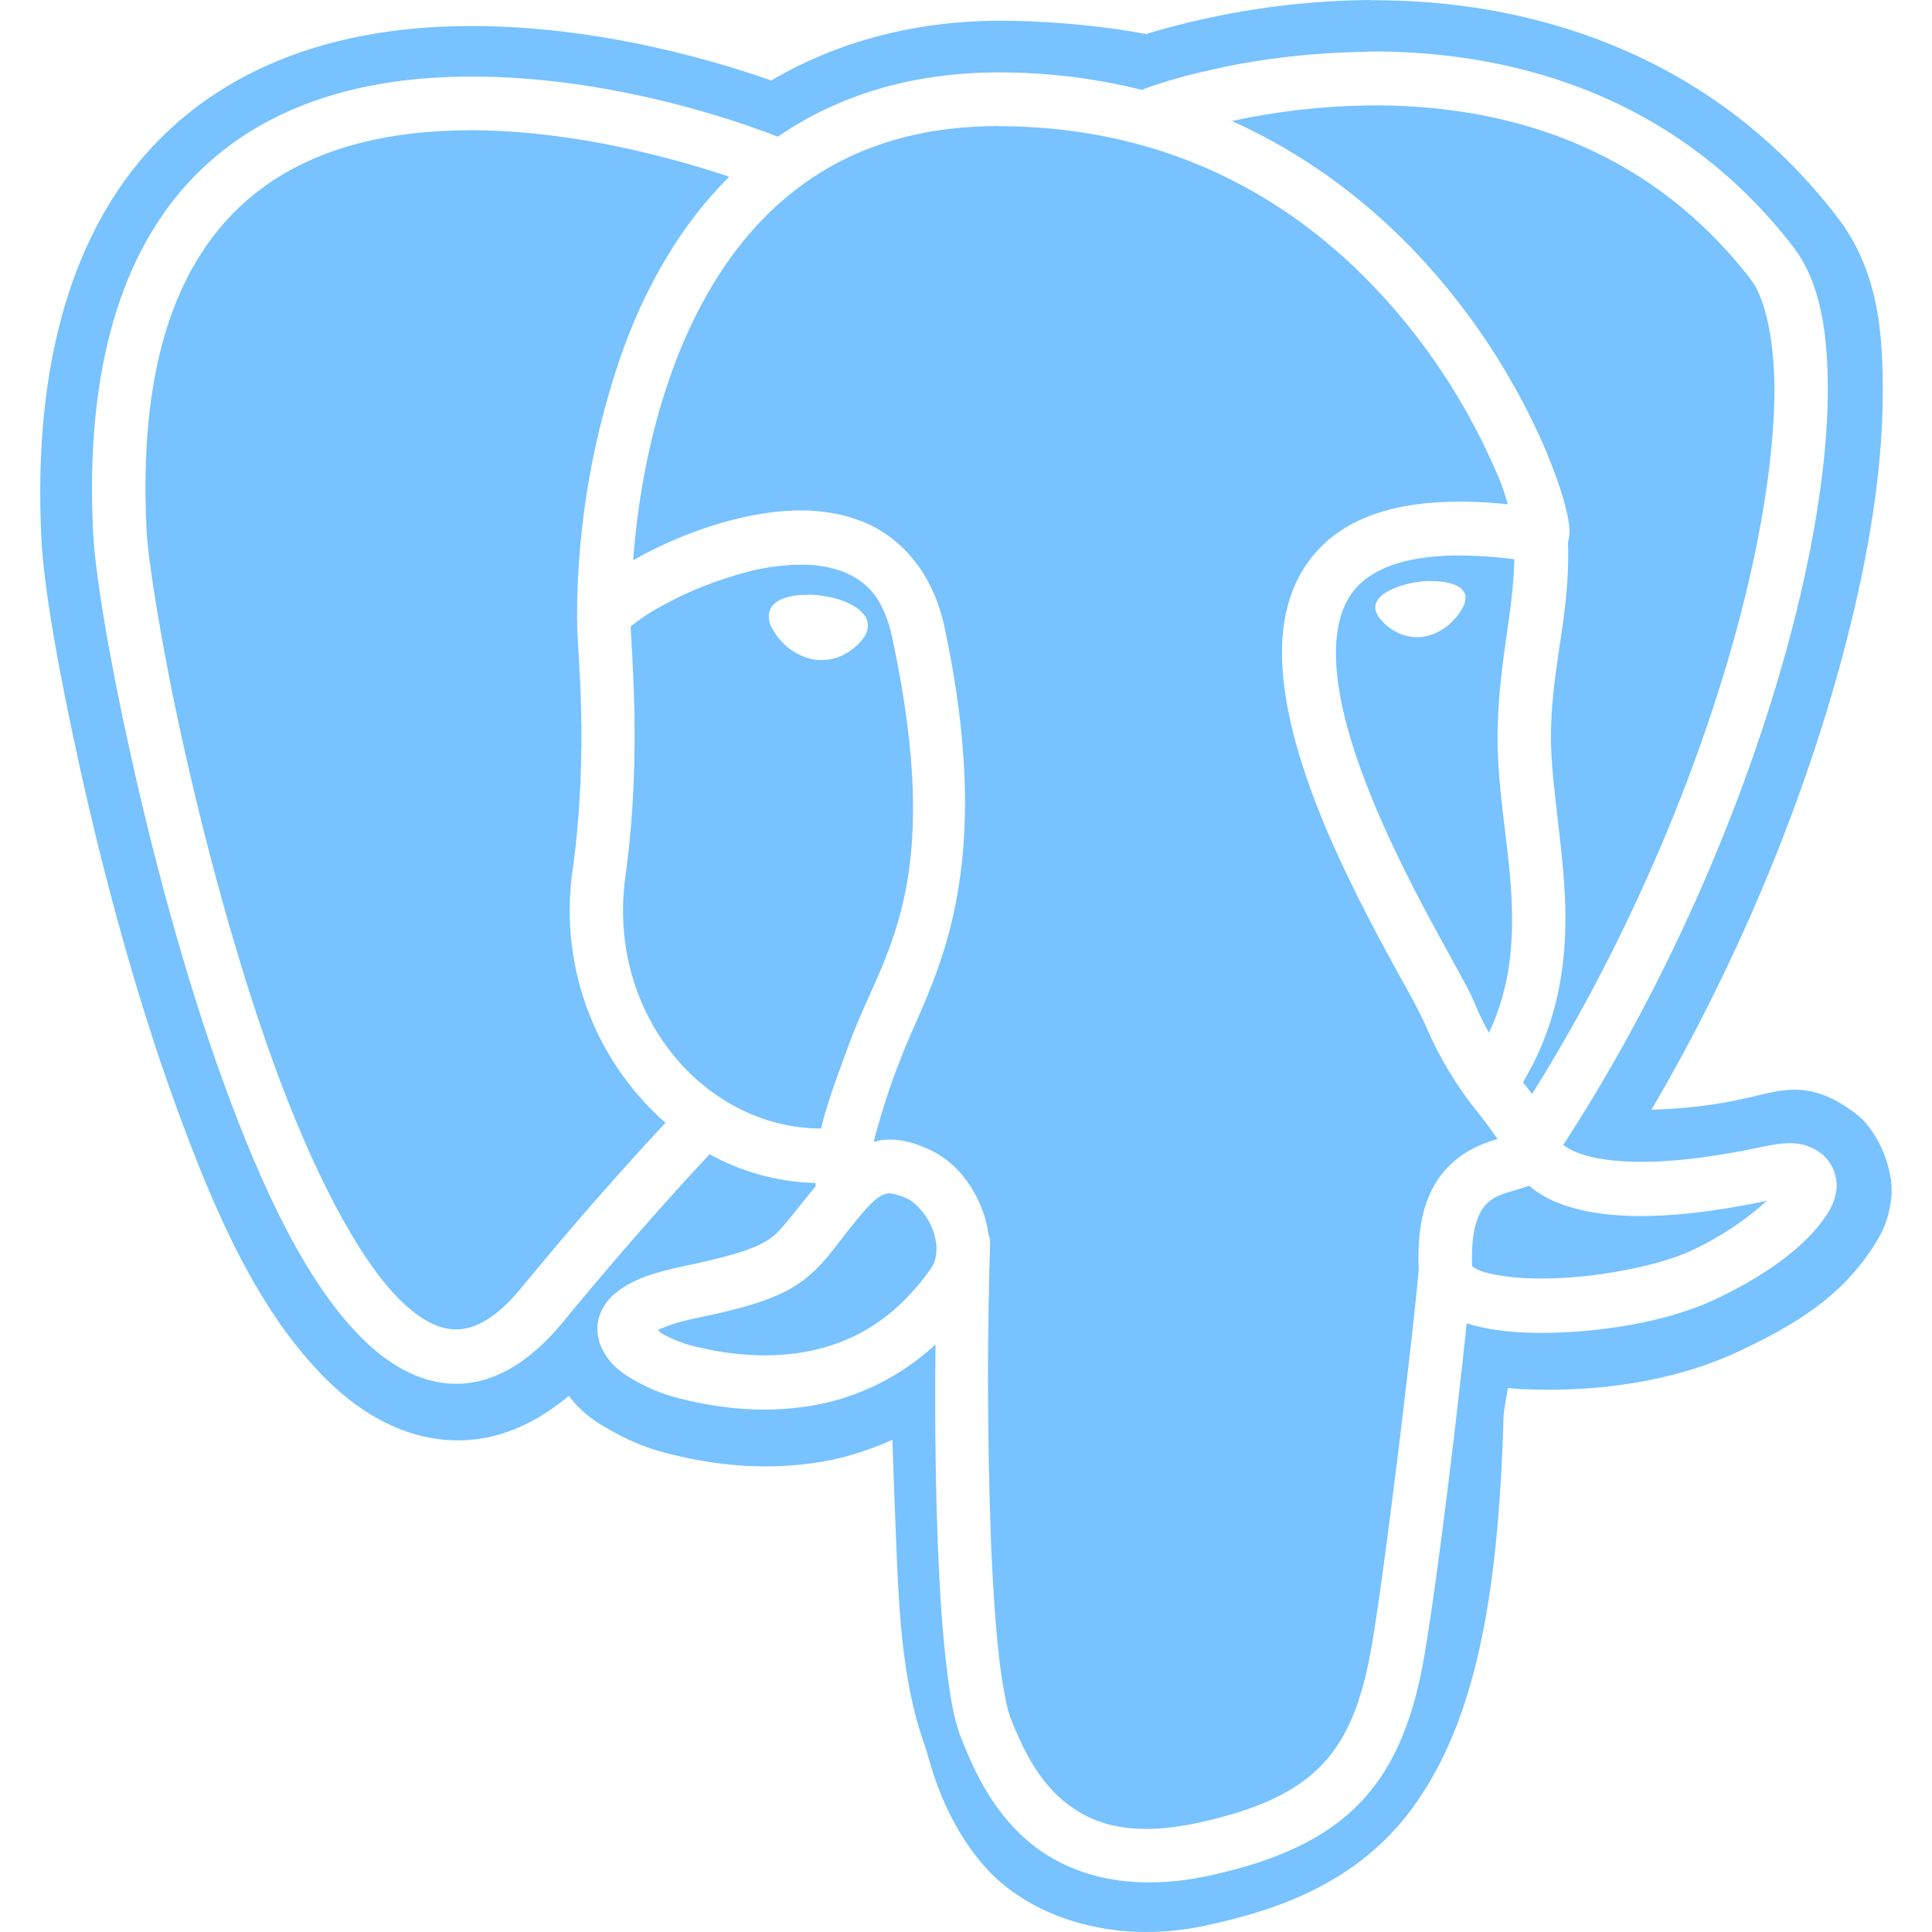<svg width="80" height="80" viewBox="0 0 80 80" fill="none" xmlns="http://www.w3.org/2000/svg">
<path d="M73.176 49.729C73.18 49.729 73.182 49.727 73.182 49.723C73.182 49.72 73.18 49.717 73.176 49.717C73.173 49.717 73.17 49.72 73.17 49.723C73.17 49.727 73.173 49.729 73.176 49.729Z" fill="black"/>
<path d="M63.303 49.09L63.31 49.096V49.1L63.3 49.103C62.816 49.28 62.416 49.353 62.08 49.503C61.736 49.64 61.46 49.89 61.296 50.21L61.293 50.217C61.086 50.6 60.906 51.28 60.96 52.437C61.096 52.536 61.263 52.613 61.433 52.666L61.446 52.67C62.01 52.843 62.953 52.956 64.006 52.94C66.106 52.916 68.693 52.42 70.066 51.773C71.25 51.21 72.263 50.53 73.166 49.723C68.58 50.683 65.99 50.426 64.4 49.763C63.986 49.583 63.623 49.36 63.303 49.09Z" fill="#77C2FF"/>
<path d="M58.6 13.836L58.62 13.866L58.643 13.893L58.6 13.836Z" fill="#32648D"/>
<path d="M41.057 64.33C41.053 64.247 41.057 64.16 41.053 64.077C41.053 64.043 41.05 64.02 41.05 63.987L41.057 64.33ZM37.54 49.62C37.347 49.523 37.12 49.453 36.877 49.42H36.867V49.413H36.797C36.623 49.43 36.37 49.49 35.877 50.04C34.73 51.34 34.33 52.157 33.383 52.92C32.437 53.68 31.21 54.087 28.757 54.597C27.98 54.757 27.533 54.934 27.24 55.077C27.337 55.157 27.327 55.177 27.47 55.254C27.83 55.453 28.29 55.63 28.663 55.727C29.717 55.993 31.45 56.303 33.257 55.993C35.063 55.68 36.943 54.803 38.547 52.527C38.823 52.133 38.853 51.553 38.627 50.93C38.4 50.307 37.893 49.77 37.54 49.62ZM51 5.007L50.81 5.043C50.873 5.03 50.943 5.024 51.007 5.01C51.003 5.01 51.003 5.007 51 5.007ZM60.273 23C58.037 23.03 56.783 23.613 56.123 24.377C55.19 25.46 55.103 27.36 55.683 29.7C56.26 32.044 57.45 34.663 58.57 36.84C59.13 37.93 59.673 38.91 60.11 39.707C60.55 40.507 60.873 41.074 61.07 41.557C61.25 42.004 61.453 42.397 61.657 42.764C62.523 40.913 62.677 39.097 62.59 37.203C62.477 34.86 61.937 32.464 62.017 30.037C62.107 27.2 62.66 25.354 62.707 23.16C61.977 23.06 61.13 23 60.273 23ZM60.687 24.687L60.683 24.713C60.683 24.724 60.683 24.733 60.683 24.747C60.683 24.9 60.64 25.047 60.563 25.167L60.567 25.163C60.463 25.354 60.343 25.52 60.203 25.663C59.877 26.027 59.44 26.28 58.947 26.367L58.933 26.37C58.863 26.38 58.783 26.384 58.7 26.384C58.28 26.384 57.893 26.25 57.577 26.023L57.583 26.027C57.42 25.913 57.277 25.784 57.16 25.637L57.157 25.634C57.053 25.52 56.98 25.373 56.95 25.217V25.21C56.95 25.194 56.947 25.177 56.947 25.16C56.947 25.017 57 24.884 57.09 24.784C57.197 24.66 57.323 24.56 57.47 24.487L57.477 24.483C57.793 24.303 58.22 24.17 58.703 24.097C58.883 24.07 59.063 24.057 59.23 24.053V24.064H59.393C59.61 24.07 59.81 24.093 59.987 24.137C60.163 24.177 60.317 24.237 60.44 24.32C60.563 24.404 60.657 24.53 60.687 24.687ZM23.59 37.69C23.59 37.09 23.637 36.504 23.723 35.927L23.717 35.99C24.057 33.527 24.103 31.224 24.063 29.404C24.023 27.63 23.897 26.45 23.897 25.713C23.897 25.703 23.897 25.694 23.897 25.683C23.897 25.674 23.897 25.66 23.897 25.65V25.634L23.893 25.613V25.61C23.893 25.604 23.893 25.6 23.893 25.593C23.893 21.647 24.587 17.863 25.843 14.354C26.767 11.873 28.14 9.357 30.197 7.317C28.173 6.644 24.587 5.617 20.7 5.423C20.327 5.404 19.89 5.39 19.453 5.39H19.45V5.394C19.033 5.394 18.613 5.407 18.2 5.43C14.873 5.623 11.727 6.6 9.48 9.014C7.227 11.427 5.743 15.383 6.067 21.933C6.13 23.174 6.663 26.647 7.577 30.773C8.493 34.9 9.783 39.757 11.337 44.047C12.893 48.337 14.78 52.07 16.573 53.837C17.477 54.72 18.26 55.077 18.97 55.047C19.683 55.014 20.543 54.597 21.593 53.32C23.657 50.807 25.607 48.584 27.62 46.423L27.553 46.493C25.12 44.343 23.59 41.2 23.59 37.69Z" fill="#77C2FF"/>
<path d="M41.32 5.227V5.22C37.427 5.23 34.637 6.42 32.517 8.204C30.334 10.047 28.87 12.57 27.907 15.153C26.764 18.22 26.373 21.187 26.217 23.2L26.26 23.174C27.437 22.507 28.98 21.84 30.634 21.453C32.287 21.067 34.067 20.95 35.68 21.584C37.294 22.217 38.627 23.707 39.11 25.967C41.427 36.824 38.39 40.86 37.27 43.907C36.913 44.783 36.544 45.91 36.233 47.06L36.18 47.284C36.32 47.25 36.464 47.21 36.603 47.197C37.394 47.13 38.014 47.397 38.38 47.557C39.507 48.03 40.28 49.024 40.697 50.157C40.807 50.454 40.883 50.774 40.93 51.104C40.974 51.217 40.997 51.35 40.997 51.487C40.997 51.5 40.997 51.514 40.997 51.527C40.944 53.194 40.91 55.15 40.91 57.117C40.91 59.447 40.957 61.767 41.044 64.077C41.12 65.83 41.23 67.384 41.367 68.607C41.51 69.854 41.71 70.797 41.837 71.117C42.257 72.183 42.873 73.58 43.987 74.53C45.1 75.477 46.697 76.11 49.614 75.477C52.144 74.927 53.703 74.164 54.747 73.067C55.79 71.97 56.41 70.444 56.807 68.107C57.404 64.607 58.6 54.457 58.747 52.547C58.68 51.107 58.89 50 59.347 49.157C59.813 48.29 60.54 47.76 61.163 47.474C61.477 47.33 61.77 47.234 62.01 47.164C61.717 46.74 61.453 46.387 61.18 46.044L61.21 46.08C60.347 45.027 59.61 43.817 59.053 42.514L59.017 42.417C58.68 41.72 58.397 41.194 58.1 40.677L58.17 40.807C57.733 40.007 57.18 39.007 56.6 37.883C55.44 35.633 54.18 32.907 53.523 30.25C52.87 27.597 52.777 24.85 54.45 22.913C55.93 21.194 58.533 20.48 62.437 20.88C62.324 20.53 62.254 20.24 62.057 19.773C61.107 17.54 59.964 15.614 58.607 13.867C55.297 9.594 49.947 5.364 41.687 5.227H41.32V5.227ZM38.74 55.554C38.74 55.594 38.74 55.63 38.74 55.67V55.554Z" fill="#77C2FF"/>
<path d="M26.17 25.9L26.177 25.897L26.187 25.887L26.17 25.9Z" fill="#32648D"/>
<path d="M31.07 23.643L31.103 23.64L31.13 23.63L31.07 23.643Z" fill="#32648D"/>
<path d="M35.2 43.123C36.536 39.477 39.166 36.817 36.953 26.437C36.59 24.737 35.873 24.05 34.886 23.663C34.406 23.487 33.85 23.383 33.266 23.383C33.23 23.383 33.19 23.383 33.153 23.383H33.16C32.45 23.39 31.763 23.48 31.103 23.64C29.703 23.993 28.47 24.493 27.323 25.133C26.893 25.37 26.523 25.617 26.176 25.893L26.113 25.953C26.133 26.44 26.226 27.62 26.266 29.357C26.306 31.257 26.26 33.68 25.896 36.303C25.11 42.003 29.196 46.723 33.996 46.73C34.28 45.56 34.74 44.373 35.2 43.123ZM32.363 26.56C32.206 26.4 32.08 26.22 31.976 26.023L31.97 26.01C31.883 25.87 31.833 25.7 31.833 25.517C31.833 25.483 31.836 25.45 31.84 25.417V25.42C31.89 25.06 32.183 24.873 32.466 24.77C32.73 24.683 33.023 24.633 33.336 24.633C33.383 24.633 33.43 24.633 33.483 24.637L33.48 24.623C33.653 24.623 33.84 24.64 34.026 24.667C34.53 24.737 34.98 24.873 35.32 25.073C35.49 25.167 35.636 25.283 35.753 25.423L35.756 25.427C35.87 25.557 35.936 25.727 35.936 25.917C35.936 25.943 35.936 25.97 35.933 25.997V25.993C35.9 26.193 35.81 26.367 35.686 26.507C35.55 26.673 35.396 26.817 35.223 26.937L35.216 26.94C34.88 27.187 34.456 27.333 34 27.333C33.91 27.333 33.82 27.327 33.733 27.317H33.743C33.19 27.223 32.716 26.95 32.363 26.56Z" fill="#77C2FF"/>
<path d="M27.257 25.167C27.28 25.153 27.303 25.147 27.323 25.133C27.327 25.133 27.33 25.13 27.334 25.127L27.257 25.167ZM60.383 12.507C61.827 14.357 63.077 16.463 64.04 18.723L64.11 18.907C64.474 19.787 64.717 20.53 64.853 21.107C64.924 21.397 64.97 21.64 64.987 21.893C64.993 22.02 65 22.15 64.947 22.373C64.947 22.383 64.93 22.407 64.927 22.417C65.027 25.337 64.31 27.317 64.227 30.103C64.16 32.123 64.67 34.497 64.797 37.087C64.917 39.52 64.627 42.193 63.063 44.817C63.197 44.977 63.313 45.137 63.44 45.297C67.57 38.713 70.547 31.43 72.133 25.22C72.984 21.877 73.433 18.847 73.474 16.447C73.507 14.047 73.064 12.307 72.504 11.58C68.084 5.86 62.107 4.403 57.093 4.363V4.367H56.614C54.68 4.397 52.813 4.62 51.01 5.01C55.103 6.85 58.203 9.683 60.383 12.507Z" fill="#77C2FF"/>
<path d="M41.87 0.86H41.837C37.956 0.793 34.627 1.747 31.936 3.333C29.29 2.403 23.8 0.8 18.01 1.12C13.98 1.343 9.58 2.583 6.32 6.067C3.07 9.55 1.353 14.94 1.713 22.273C1.813 24.297 2.383 27.597 3.327 31.87C4.273 36.143 5.6 41.147 7.257 45.71C8.913 50.277 10.726 54.377 13.563 57.163C14.98 58.56 16.93 59.733 19.227 59.637C20.84 59.57 22.297 58.853 23.556 57.797C24.17 58.613 24.823 58.97 25.42 59.3C26.17 59.717 26.9 60 27.657 60.187C29.017 60.53 31.343 60.99 34.07 60.52C35 60.363 35.977 60.057 36.95 59.62C36.986 60.72 37.03 61.797 37.07 62.887C37.206 66.34 37.29 69.53 38.313 72.327C38.477 72.783 38.93 75.137 40.706 77.213C42.483 79.293 45.97 80.59 49.937 79.73C52.736 79.123 56.293 78.03 58.66 74.623C60.996 71.257 62.05 66.427 62.26 58.593C62.313 58.17 62.377 57.81 62.44 57.473L62.996 57.523H63.063C66.05 57.66 69.29 57.23 71.996 55.957C74.393 54.833 76.207 53.697 77.53 51.68C77.86 51.18 78.22 50.577 78.32 49.537C78.42 48.497 77.83 46.87 76.85 46.12C74.89 44.613 73.66 45.187 72.34 45.463C71.163 45.74 69.803 45.913 68.41 45.95H68.383C72.19 39.46 74.92 32.567 76.477 26.467C77.4 22.867 77.916 19.547 77.957 16.643C78 13.74 77.766 11.17 76.046 8.947C70.677 2 63.127 0.08 57.283 0.013C57.103 0.01 56.92 0.007 56.74 0.01V0C53.56 0.027 50.5 0.507 47.603 1.363L47.467 1.41C45.793 1.097 43.85 0.897 41.87 0.86ZM49.767 2.983C51.806 2.48 54.153 2.177 56.566 2.147H56.587L56.59 2.133C62.117 2.08 69.173 3.65 74.243 10.207C75.383 11.68 75.723 13.833 75.683 16.487C75.64 19.137 75.156 22.31 74.27 25.787C72.55 32.52 69.303 40.37 64.73 47.413C64.88 47.523 65.053 47.62 65.233 47.693L65.25 47.7C66.203 48.1 68.38 48.443 72.723 47.54C73.817 47.307 74.617 47.15 75.447 47.79C75.82 48.11 76.053 48.583 76.053 49.113C76.053 49.147 76.053 49.18 76.05 49.213V49.21C76 49.633 75.85 50.013 75.62 50.33C74.78 51.607 73.123 52.817 71.003 53.813C69.123 54.7 66.427 55.163 64.037 55.19C62.837 55.203 61.733 55.11 60.793 54.813L60.733 54.79C60.37 58.323 59.536 65.3 58.993 68.483C58.56 71.05 57.8 73.09 56.346 74.617C54.897 76.143 52.846 77.063 50.087 77.663C46.67 78.407 44.176 77.607 42.57 76.237C40.967 74.87 40.233 73.057 39.79 71.947C39.486 71.18 39.33 70.187 39.176 68.86C39.023 67.533 38.913 65.91 38.837 64.08C38.763 62.22 38.723 60.033 38.723 57.837C38.723 57.113 38.73 56.393 38.736 55.67C37.36 56.95 35.62 57.85 33.687 58.193L33.627 58.203C31.357 58.593 29.333 58.21 28.123 57.903C27.48 57.74 26.92 57.51 26.393 57.223C25.84 56.923 25.313 56.58 24.96 55.91C24.82 55.653 24.736 55.343 24.736 55.017C24.736 54.887 24.75 54.757 24.776 54.637C24.896 54.19 25.146 53.81 25.49 53.543L25.493 53.54C26.146 53.003 27.006 52.703 28.31 52.43C30.677 51.937 31.503 51.6 32.007 51.197C32.433 50.85 32.92 50.15 33.773 49.123C33.77 49.093 33.767 49.043 33.763 48.997V48.987C32.15 48.94 30.646 48.503 29.333 47.767L29.383 47.793C28.89 48.32 26.366 51.02 23.293 54.767C22 56.333 20.57 57.233 19.063 57.297C17.556 57.36 16.193 56.593 15.033 55.457C12.716 53.18 10.87 49.263 9.26 44.837C7.653 40.41 6.347 35.48 5.417 31.28C4.483 27.08 3.937 23.693 3.857 22.06C3.51 15.12 5.113 10.443 7.863 7.493C10.617 4.543 14.39 3.427 18.067 3.213C24.67 2.83 30.936 5.16 32.206 5.66C34.653 3.98 37.803 2.933 41.733 3C43.713 3.03 45.617 3.293 47.437 3.763L47.27 3.727L47.337 3.697C47.973 3.457 48.786 3.213 49.62 3.013L49.767 2.983Z" fill="#77C2FF"/>
</svg>

